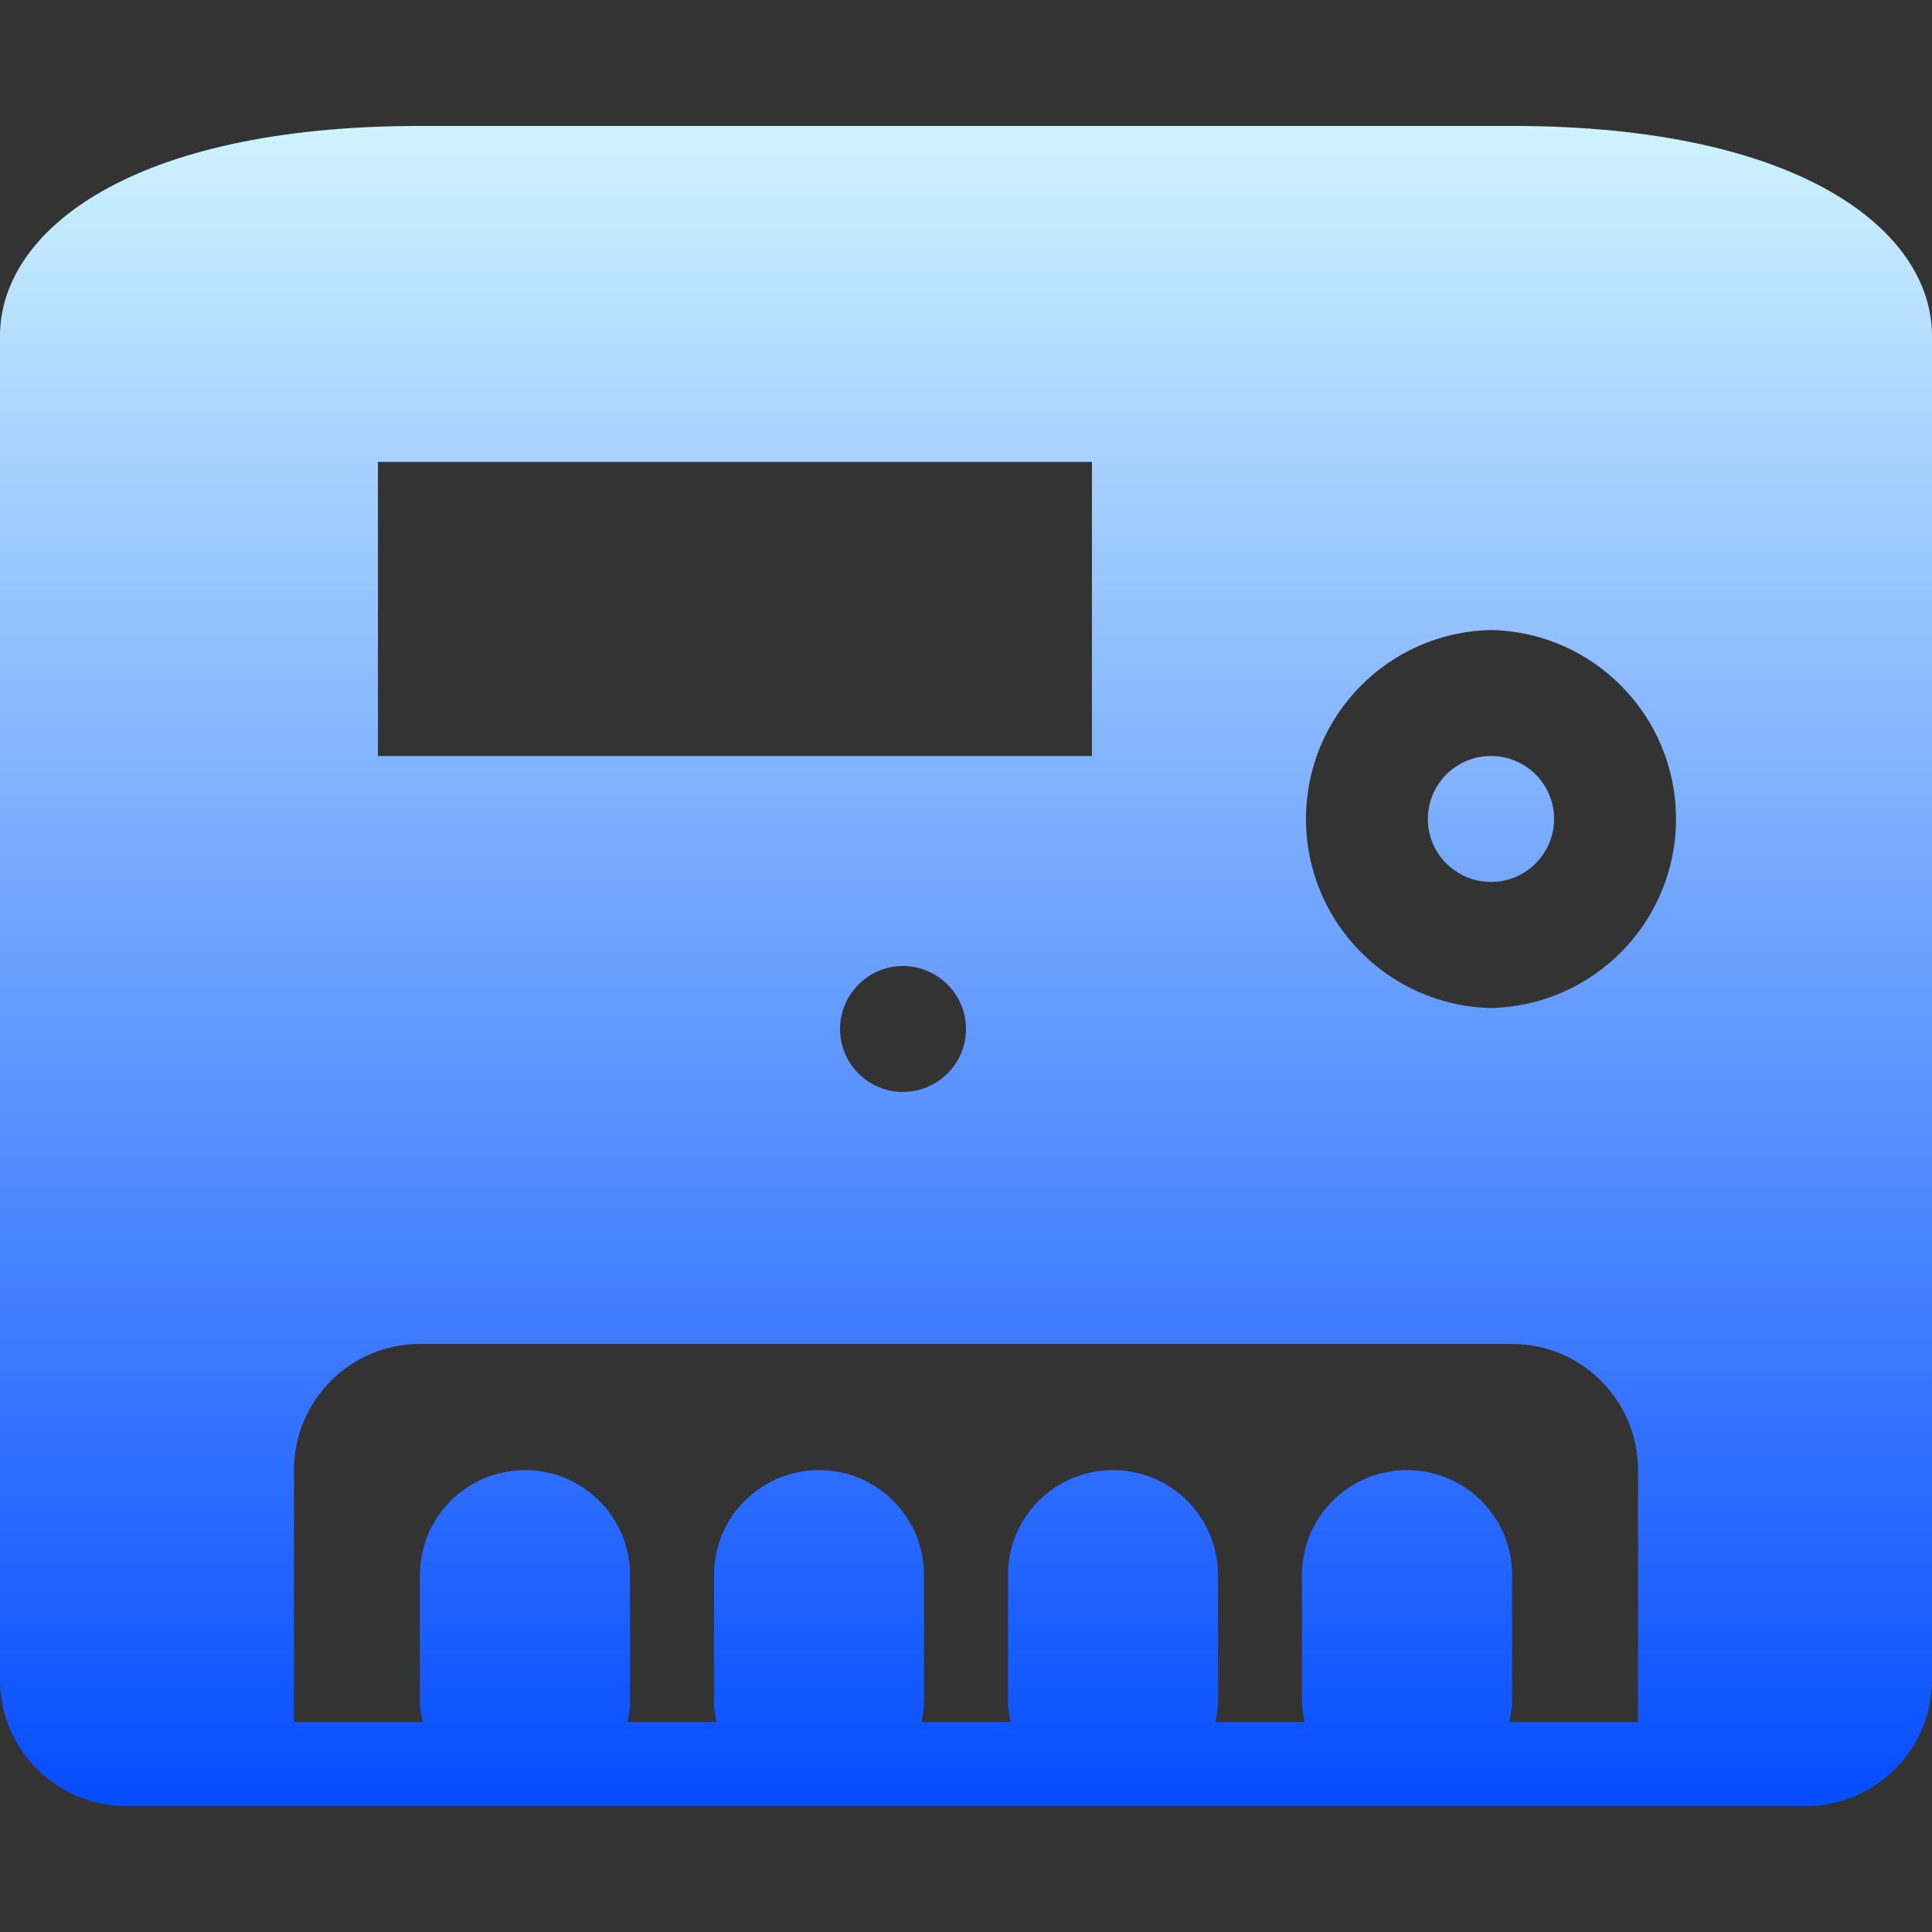 <svg xmlns="http://www.w3.org/2000/svg" xmlns:xlink="http://www.w3.org/1999/xlink" width="64px" height="64px" viewBox="0 0 64 64" version="1.1">
<rect x="0" y="0" width="64" height="64" fill="#333333" stroke="none"/>
<defs>
<linearGradient id="linear0" gradientUnits="userSpaceOnUse" x1="0" y1="0" x2="0" y2="1" gradientTransform="matrix(64,0,0,55.656,0,4.172)">
<stop offset="0" style="stop-color:#cff3fe;stop-opacity:1;"/>
<stop offset="1" style="stop-color:#054cff;stop-opacity:1;"/>
</linearGradient>
</defs>
<g id="surface1">
<path style=" stroke:none;fill-rule:nonzero;fill:url(#linear0);" d="M 13.91 4.172 C 4.301 4.172 0 7.668 0 11.129 L 0 55.652 C 0 57.953 1.875 59.828 4.172 59.828 L 59.828 59.828 C 62.125 59.828 64 57.953 64 55.652 L 64 11.129 C 64 7.668 59.699 4.172 50.09 4.172 Z M 12.52 15.301 L 36.172 15.301 L 36.172 25.043 L 12.52 25.043 Z M 49.391 20.871 C 52.797 20.938 55.52 23.723 55.52 27.129 C 55.52 30.535 52.797 33.316 49.391 33.391 C 45.984 33.316 43.262 30.535 43.262 27.129 C 43.262 23.723 45.984 20.938 49.391 20.871 Z M 49.391 25.043 C 48.238 25.043 47.301 25.973 47.301 27.129 C 47.301 28.285 48.238 29.215 49.391 29.215 C 50.543 29.215 51.48 28.285 51.48 27.129 C 51.48 25.973 50.543 25.043 49.391 25.043 Z M 29.91 32 C 31.062 32 32 32.938 32 34.09 C 32 35.238 31.062 36.172 29.91 36.172 C 28.762 36.172 27.828 35.238 27.828 34.09 C 27.828 32.938 28.762 32 29.91 32 Z M 13.91 44.52 L 50.09 44.52 C 52.391 44.52 54.262 46.391 54.262 48.699 L 54.262 57.043 L 50 57.043 C 50.047 56.816 50.09 56.59 50.09 56.348 L 50.09 52.172 C 50.09 50.254 48.527 48.699 46.609 48.699 C 44.688 48.699 43.129 50.25 43.129 52.172 L 43.129 56.348 C 43.129 56.59 43.168 56.816 43.219 57.043 L 40.262 57.043 C 40.312 56.816 40.348 56.59 40.348 56.348 L 40.348 52.172 C 40.348 50.254 38.785 48.699 36.871 48.699 C 34.949 48.699 33.391 50.25 33.391 52.172 L 33.391 56.348 C 33.391 56.59 33.426 56.816 33.48 57.043 L 30.527 57.043 C 30.574 56.816 30.609 56.59 30.609 56.348 L 30.609 52.172 C 30.609 50.254 29.047 48.699 27.129 48.699 C 25.215 48.699 23.652 50.25 23.652 52.172 L 23.652 56.348 C 23.652 56.59 23.688 56.816 23.738 57.043 L 20.785 57.043 C 20.832 56.816 20.871 56.59 20.871 56.348 L 20.871 52.172 C 20.871 50.254 19.309 48.699 17.391 48.699 C 15.473 48.699 13.918 50.25 13.91 52.172 L 13.91 56.348 C 13.91 56.59 13.953 56.816 14 57.043 L 9.738 57.043 L 9.738 48.699 C 9.738 46.391 11.609 44.52 13.91 44.52 Z M 13.91 44.52 "/>
</g>
</svg>
